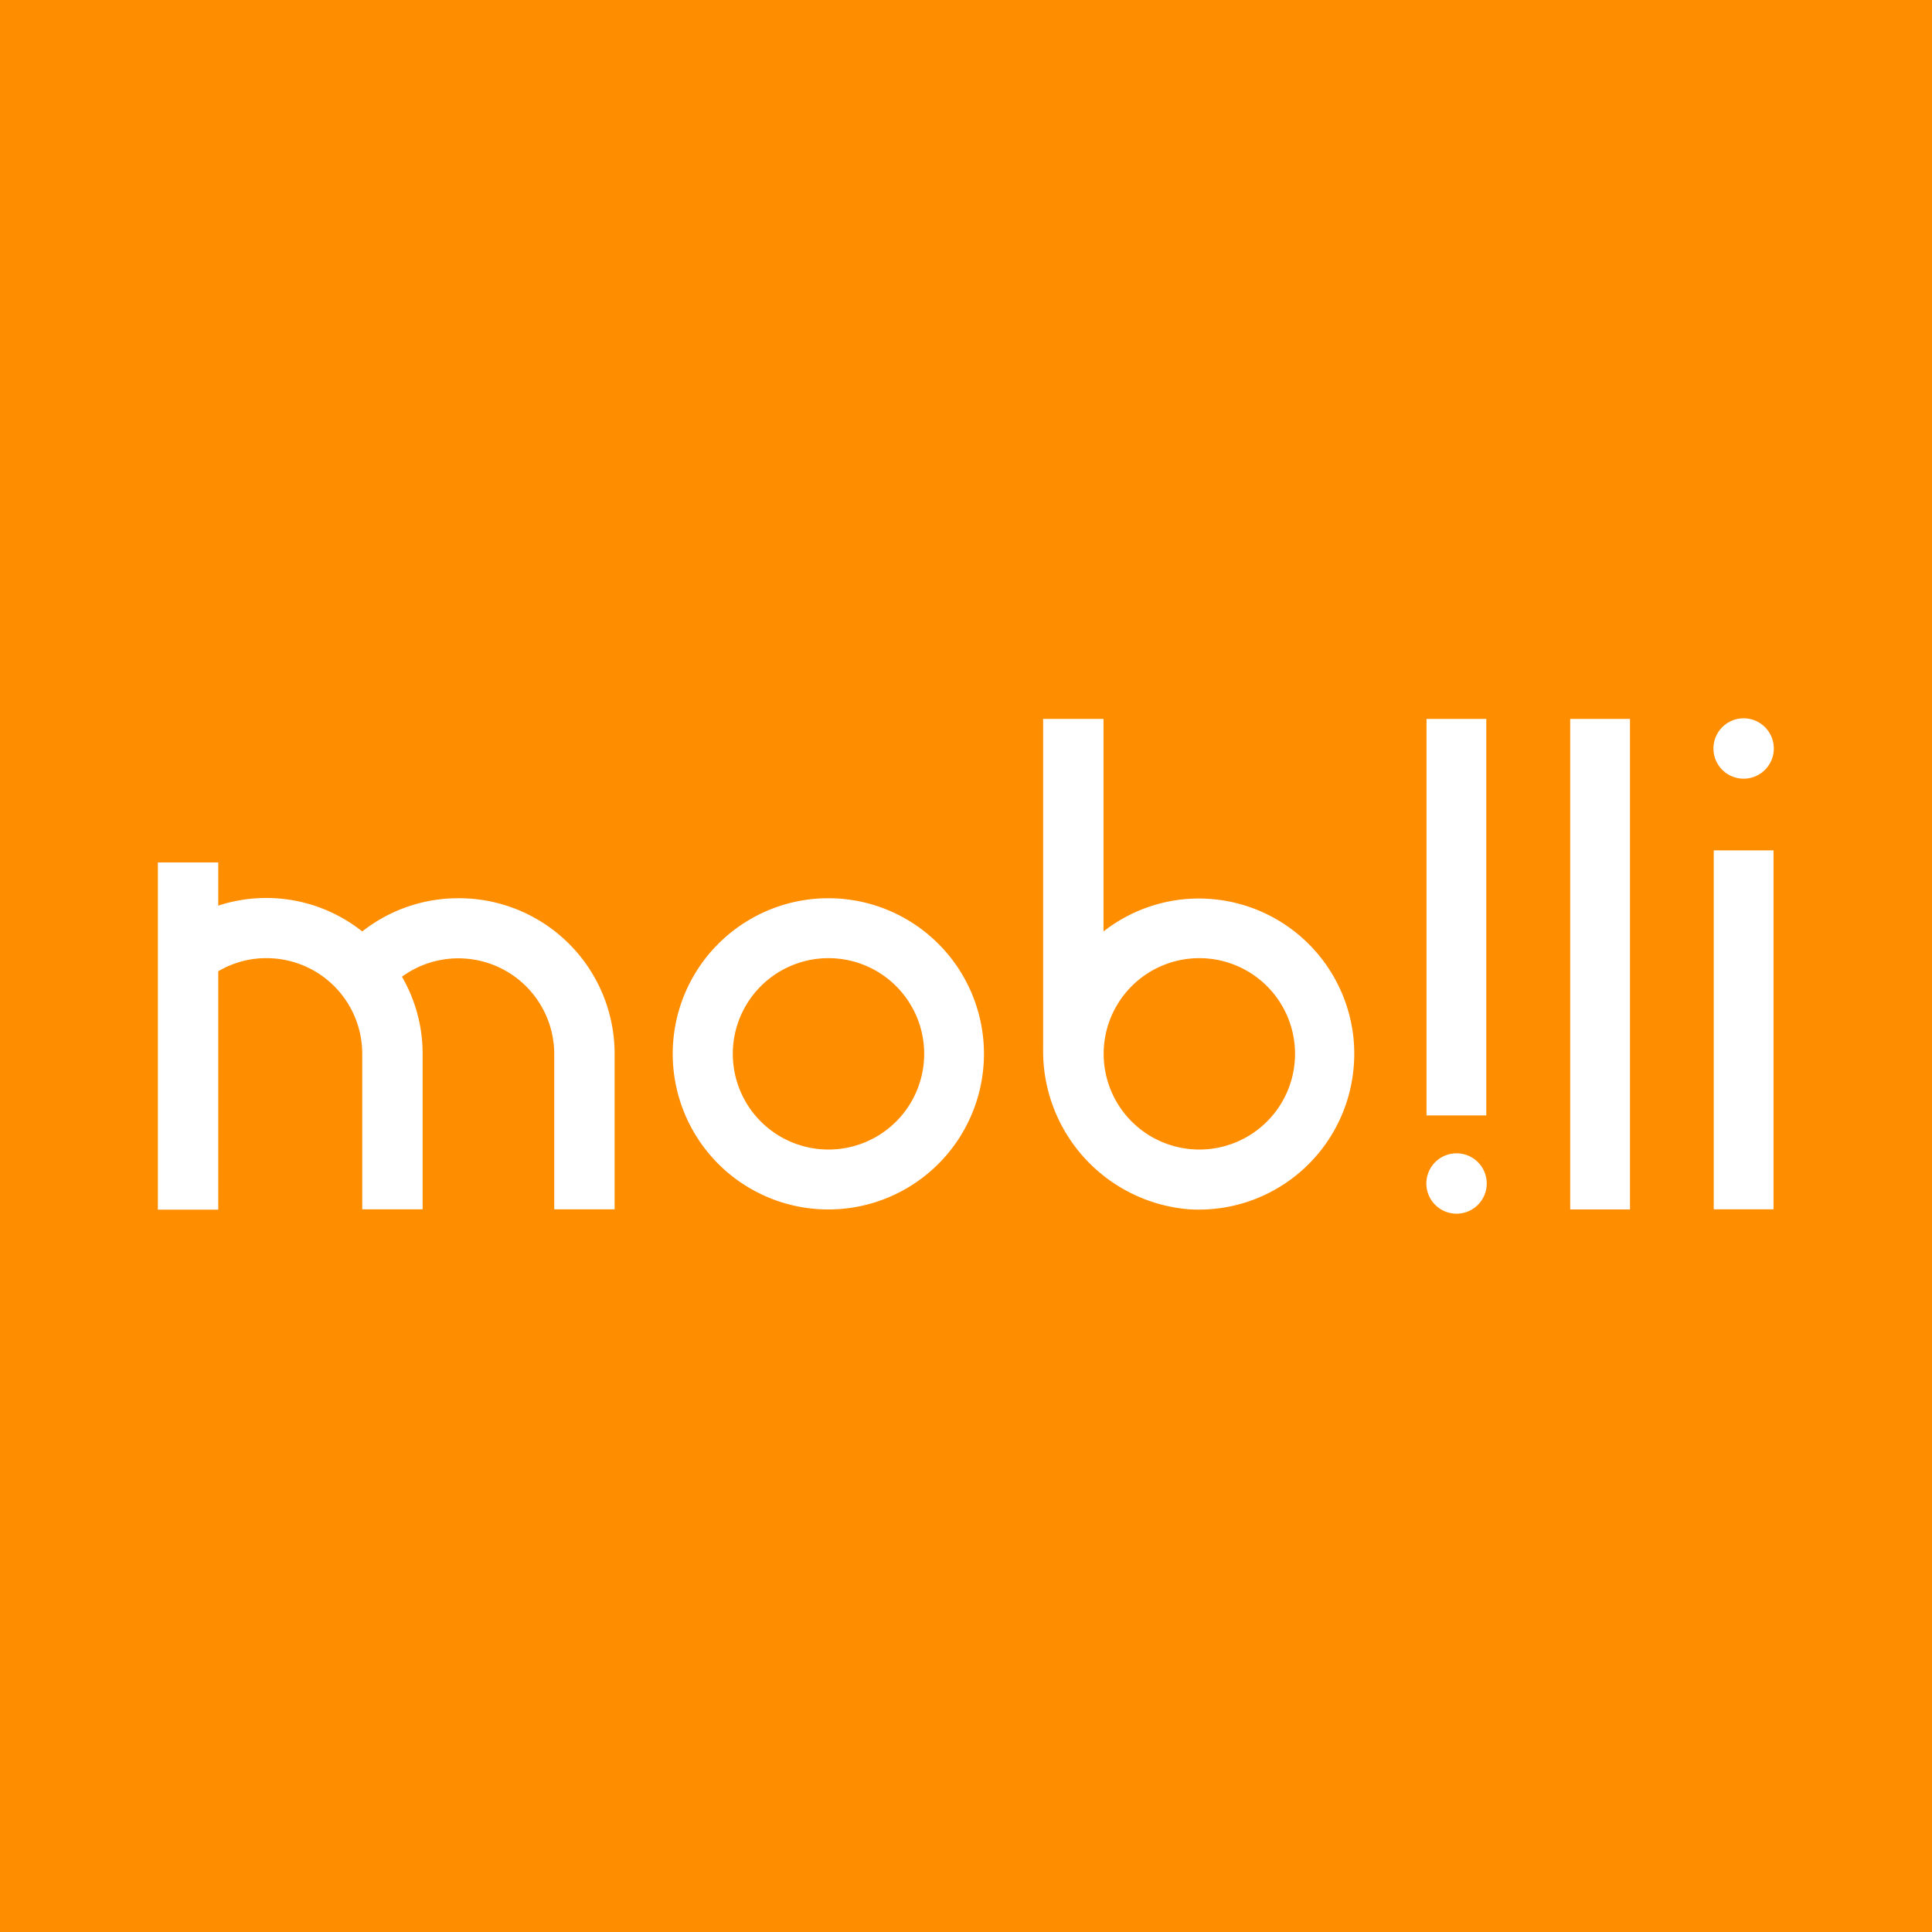 <svg xmlns="http://www.w3.org/2000/svg" viewBox="0 0 128 128"><defs><style>.cls-1{fill:#ff8d00;}.cls-2{fill:#fff;}</style></defs><title>icon</title><g id="Layer_2" data-name="Layer 2"><g id="Icon"><g id="Wrapper"><rect class="cls-1" width="128" height="128"/></g><g id="Mobili"><path class="cls-2" d="M54.89,59.51a10.31,10.31,0,1,0,10.3,10.31A10.31,10.31,0,0,0,54.89,59.51Zm0,16.65a6.34,6.34,0,1,1,6.34-6.34A6.34,6.34,0,0,1,54.89,76.16Z"/><path class="cls-2" d="M77.92,59.64a10.32,10.32,0,0,0-4.81,2.07V47.63h-4V69.48a10.52,10.52,0,0,0,9.66,10.64,10.3,10.3,0,0,0,10.93-9.63,10.14,10.14,0,0,0-.09-2.2A10.3,10.3,0,0,0,77.92,59.64Zm1.54,16.52a6.34,6.34,0,1,1,6.34-6.34A6.34,6.34,0,0,1,79.46,76.16Z"/><rect class="cls-2" x="104.03" y="47.63" width="3.96" height="32.5"/><rect class="cls-2" x="94.51" y="47.63" width="3.96" height="26.27"/><path class="cls-2" d="M96.5,76.41a2,2,0,1,0,2,2A2,2,0,0,0,96.5,76.41Z"/><rect class="cls-2" x="113.54" y="56.34" width="3.96" height="23.78"/><path class="cls-2" d="M115.52,51.59a2,2,0,1,0-2-2A2,2,0,0,0,115.52,51.59Z"/><path class="cls-2" d="M30.31,59.51A10.28,10.28,0,0,0,24,61.71,10.23,10.23,0,0,0,14.46,60V57.14h-4v23h4V64.35a6.22,6.22,0,0,1,3.17-.87A6.34,6.34,0,0,1,24,69.82v10.3h4V69.82a10.16,10.16,0,0,0-1.37-5.11,6.35,6.35,0,0,1,10.09,5.11v10.3h4V69.82A10.31,10.31,0,0,0,30.31,59.51Z"/></g></g></g></svg>